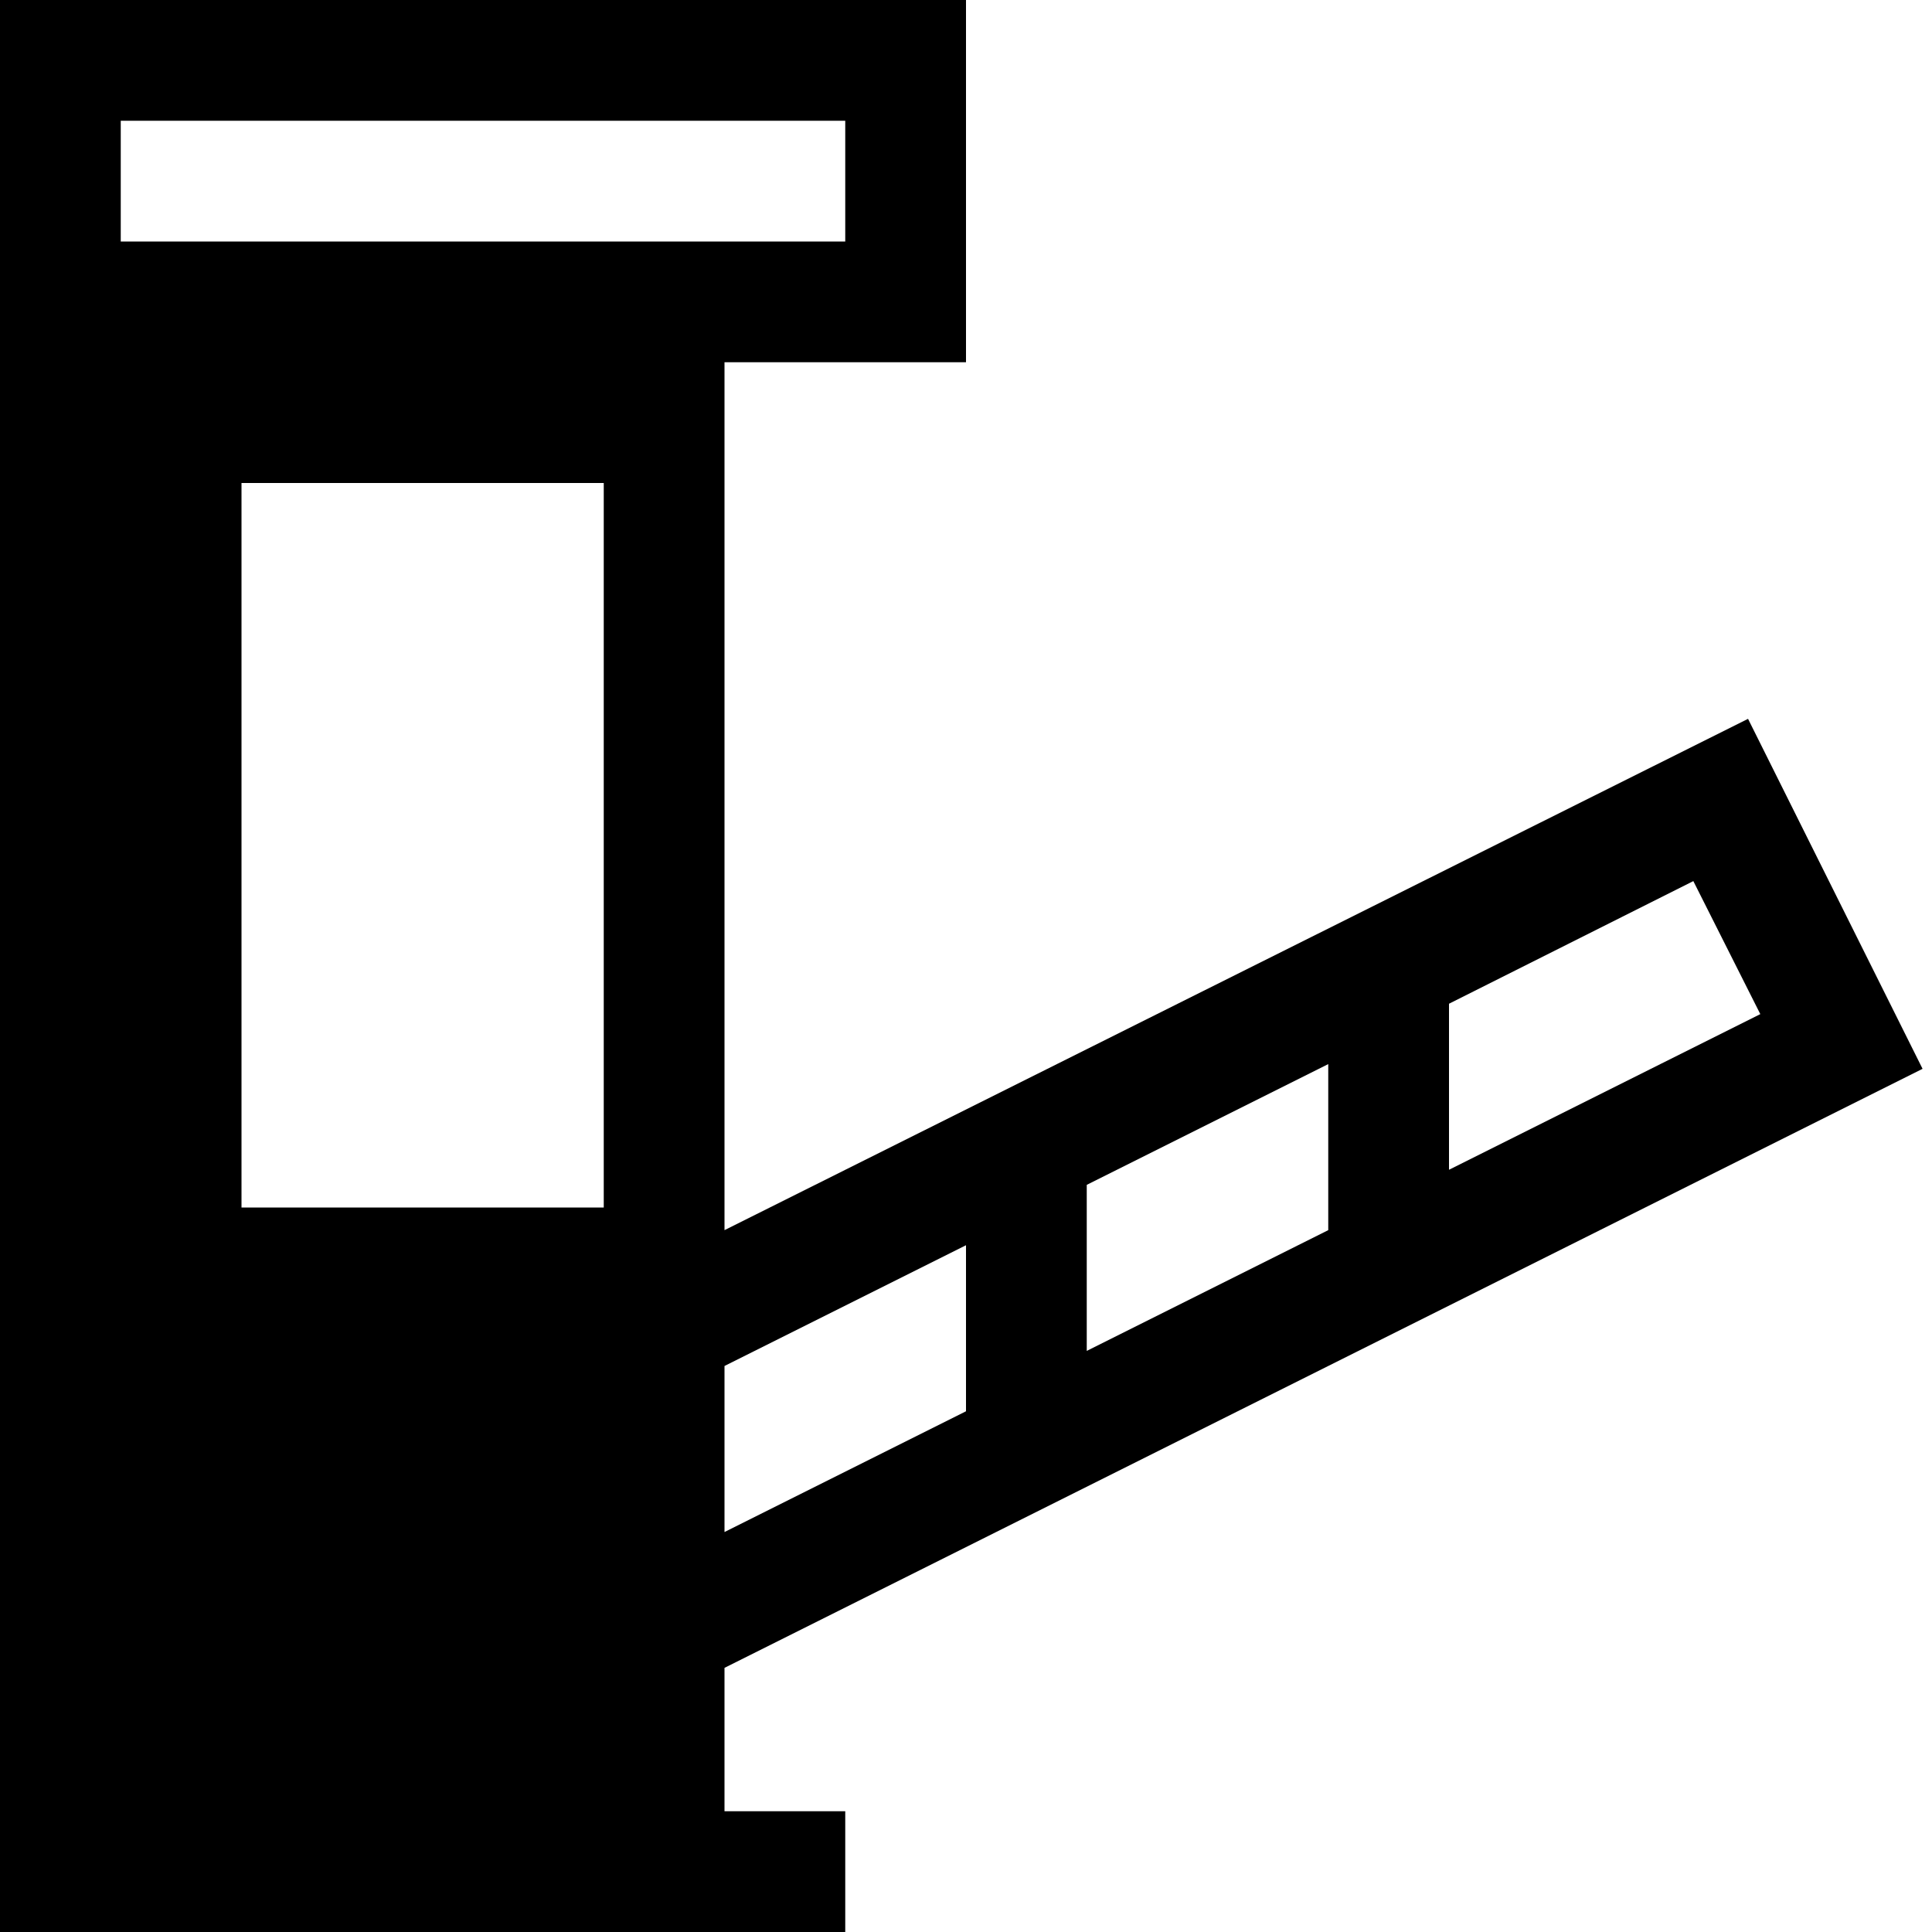 <svg xmlns="http://www.w3.org/2000/svg" viewBox="0 0 2048 2048" height="1em" width="1em">
  <path d="M768 1920h128v128H0V0h1024v384H768v920l1085-542 185 371-1270 635v152zM128 256h768V128H128v128zm1408 808v176l330-165-71-141zm-384 192v176l256-128v-176zm-384 192v176l256-128v-176zm-128-168V512H256v768h384z"/>
</svg>
